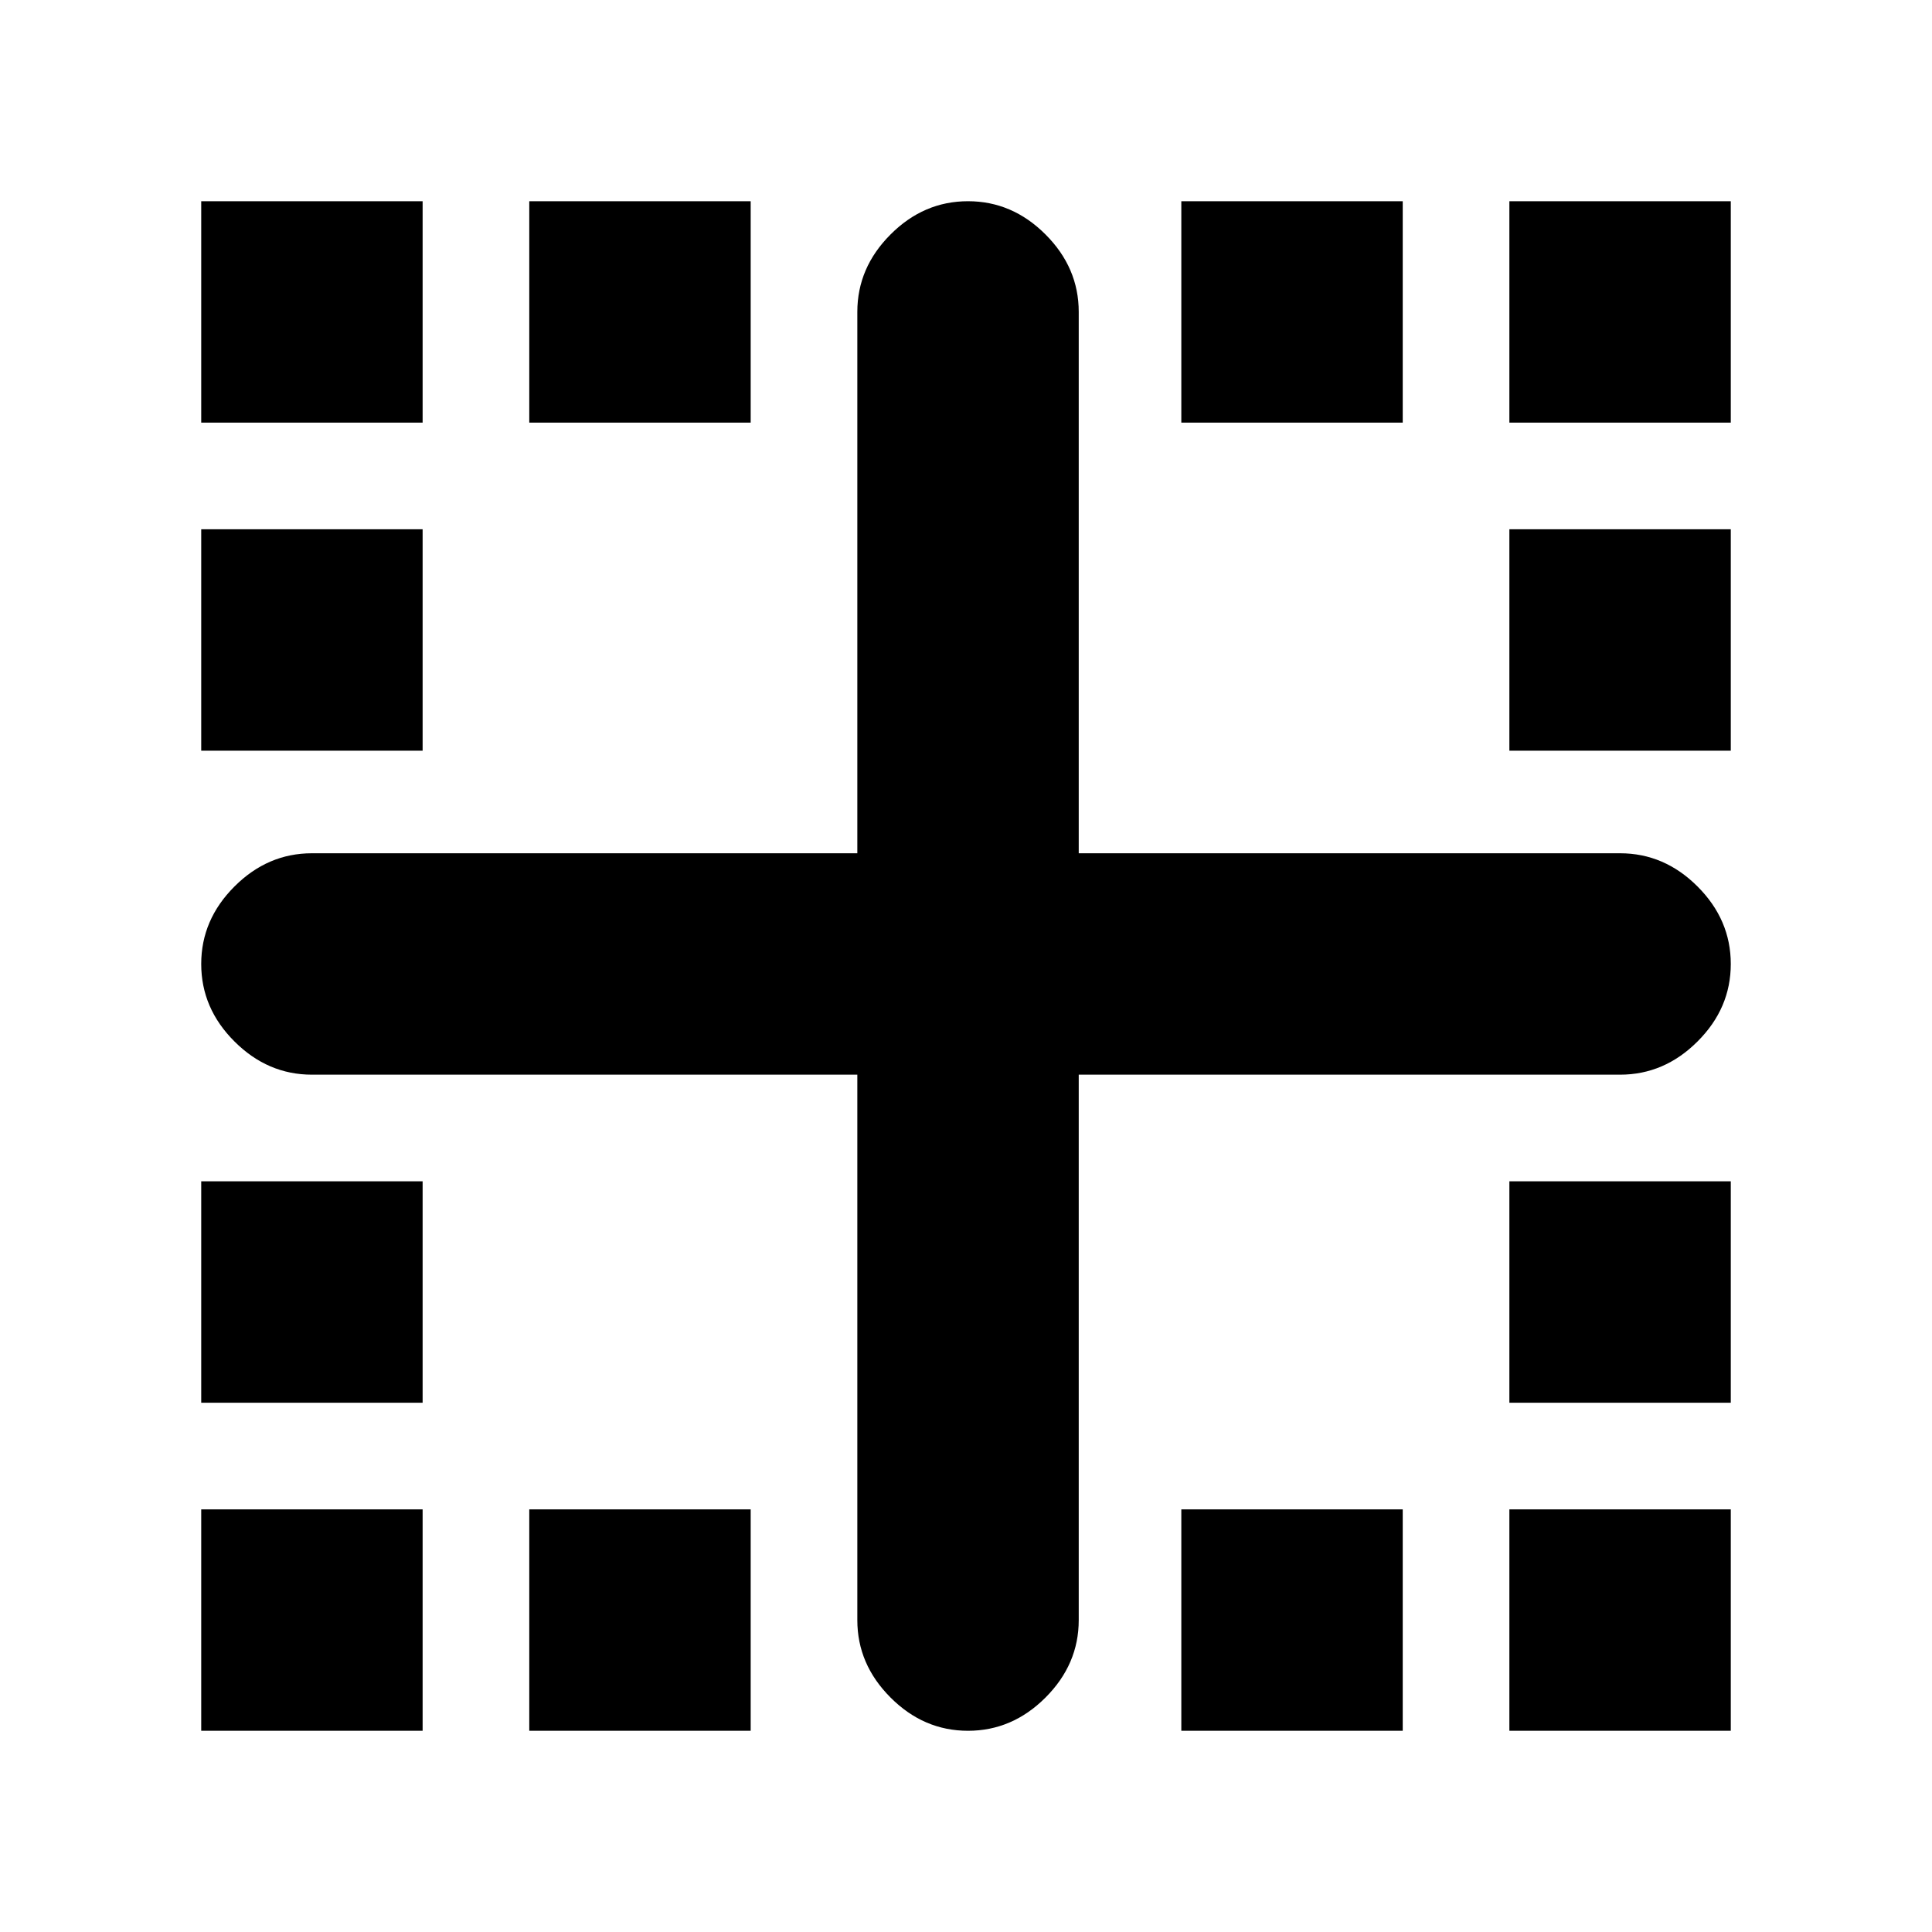<svg xmlns="http://www.w3.org/2000/svg" height="20" width="20"><path d="M2.083 17.917v-2.292h2.292v2.292Zm7.938 0q-.459 0-.802-.344-.344-.344-.344-.802v-5.646H3.229q-.458 0-.802-.344-.344-.343-.344-.802 0-.458.344-.802.344-.344.802-.344h5.646V3.229q0-.458.344-.802.343-.344.802-.344.458 0 .802.344.344.344.344.802v5.604h5.604q.458 0 .802.344.344.344.344.802 0 .459-.344.802-.344.344-.802.344h-5.604v5.646q0 .458-.344.802-.344.344-.802.344Zm-7.938-3.396v-2.292h2.292v2.292Zm0-6.75V5.479h2.292v2.292Zm0-3.396V2.083h2.292v2.292Zm3.396 13.542v-2.292h2.292v2.292Zm0-13.542V2.083h2.292v2.292Zm6.75 13.542v-2.292h2.292v2.292Zm0-13.542V2.083h2.292v2.292Zm3.396 13.542v-2.292h2.292v2.292Zm0-3.396v-2.292h2.292v2.292Zm0-6.75V5.479h2.292v2.292Zm0-3.396V2.083h2.292v2.292Z"/></svg>